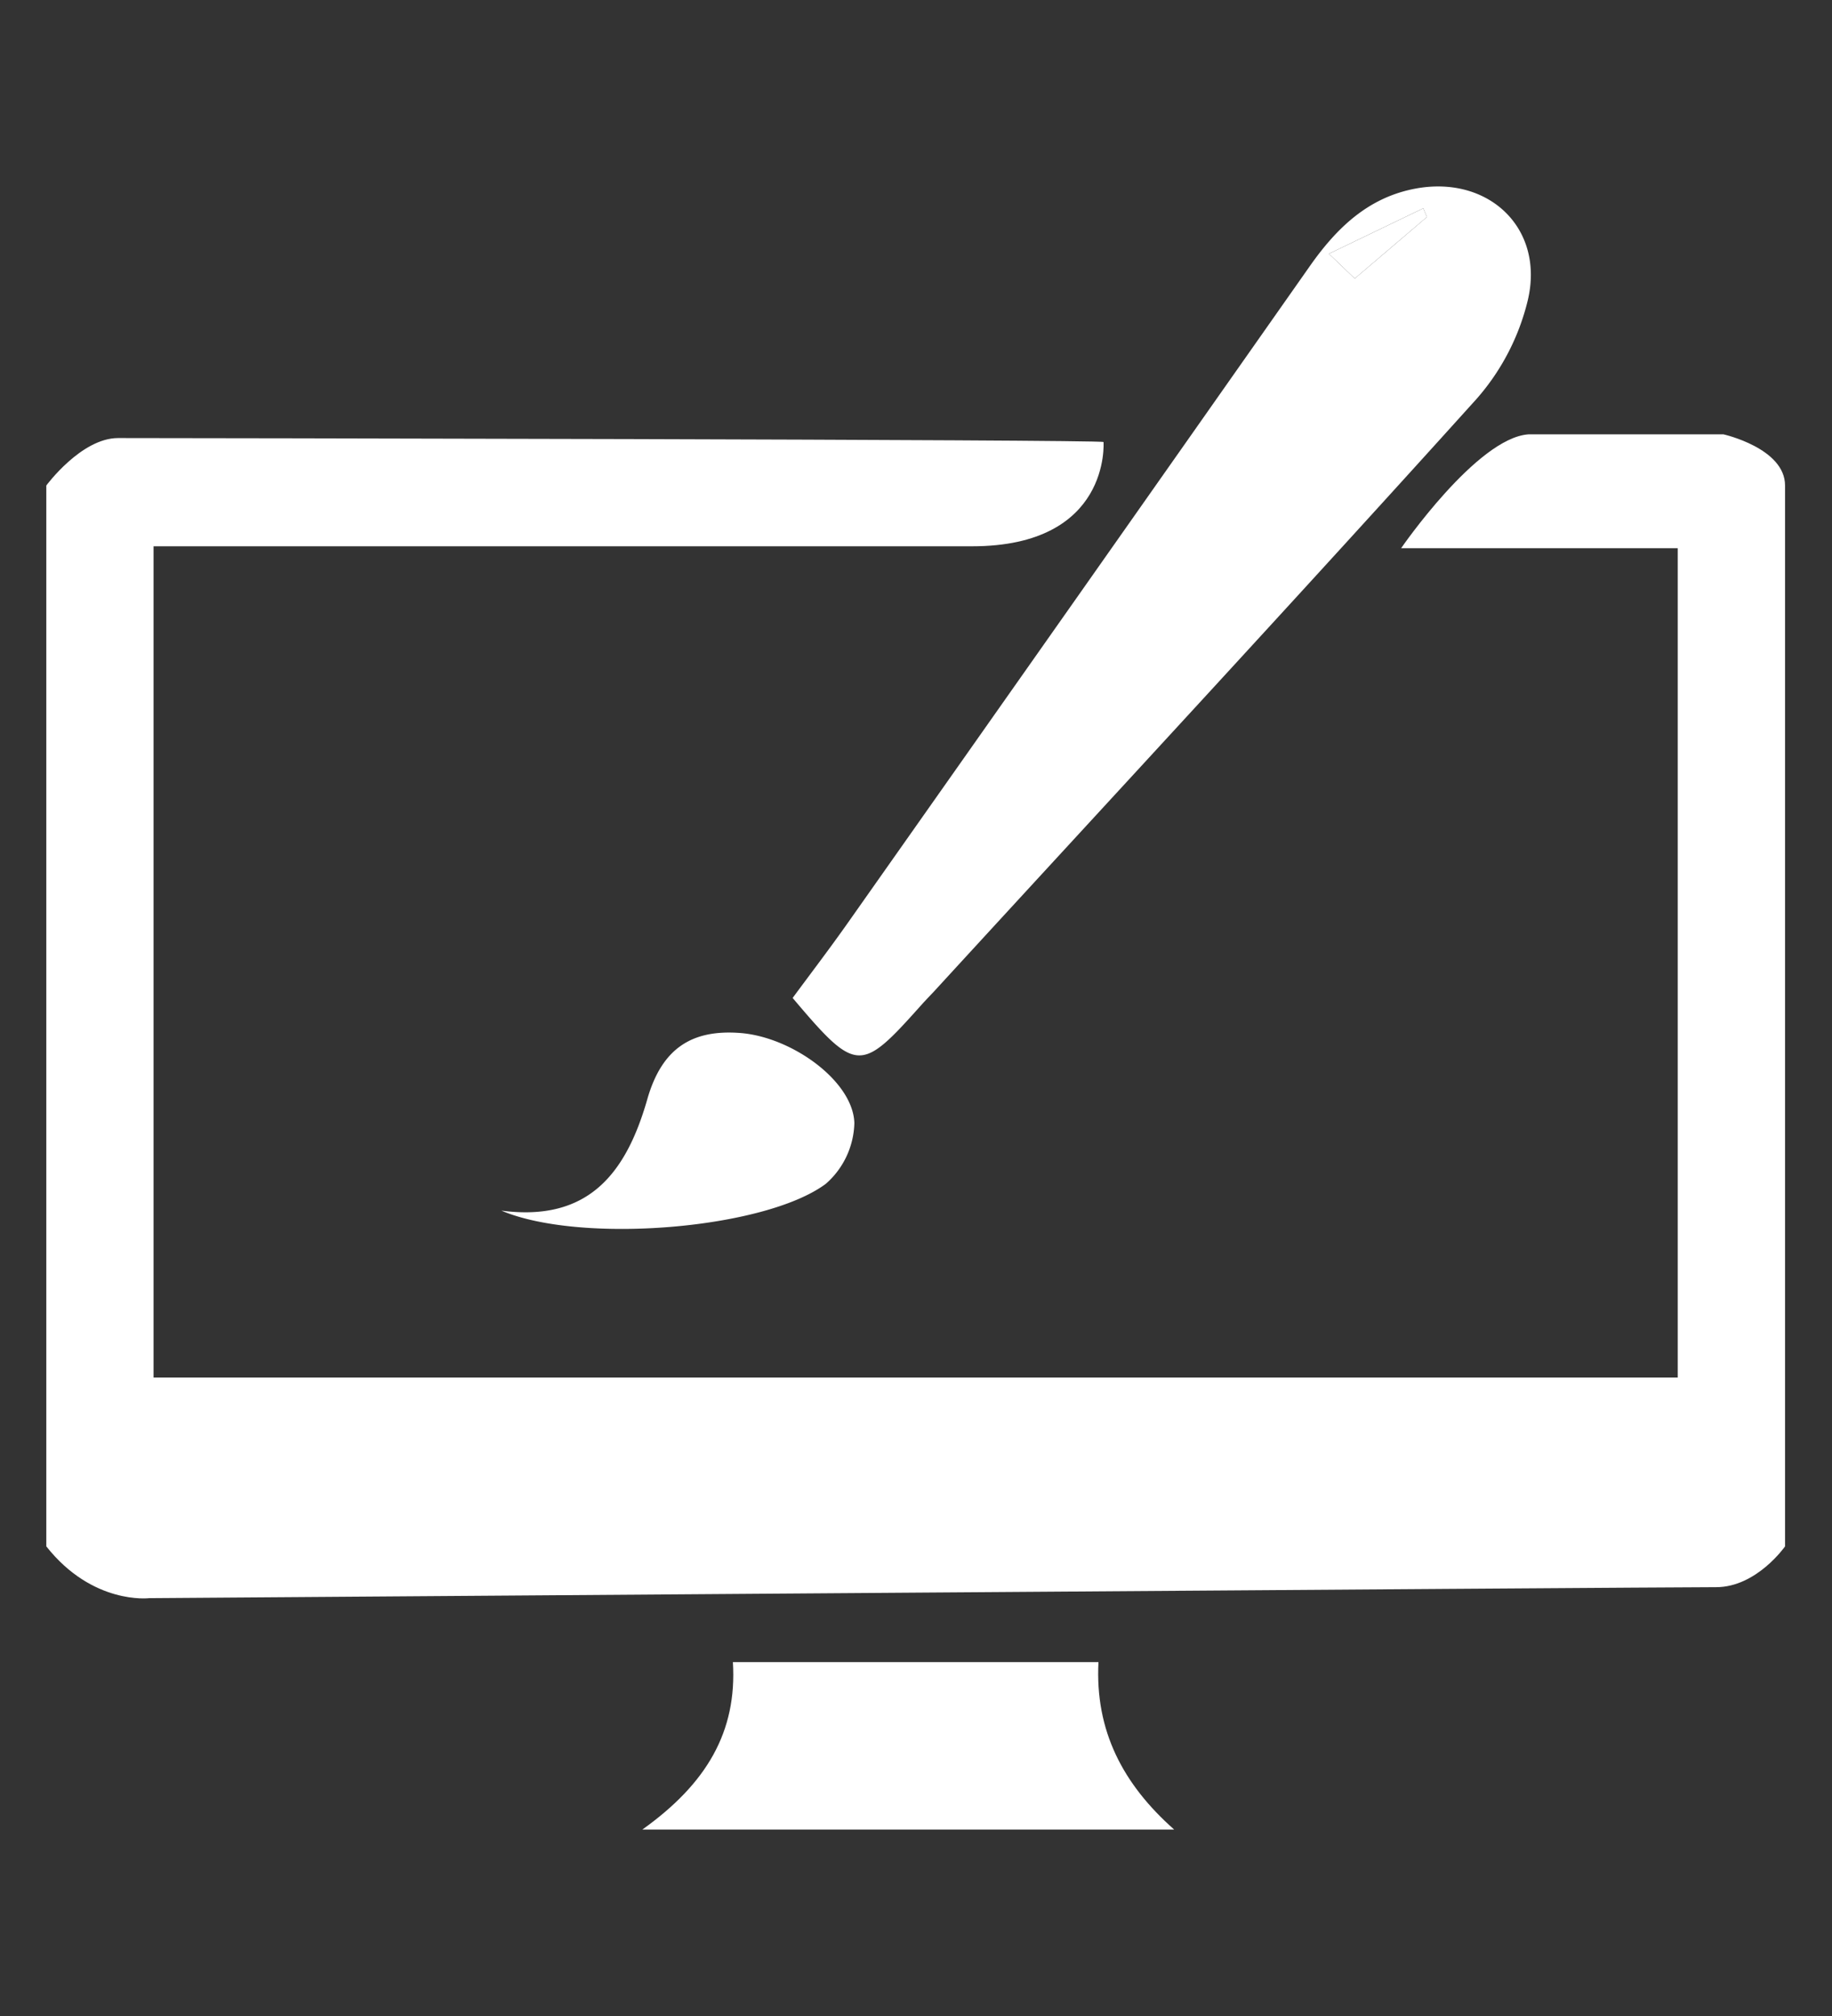 <svg id="Layer_1" data-name="Layer 1" xmlns="http://www.w3.org/2000/svg" viewBox="0 0 231.82 255"><rect x="0" y="0" width="231.82" height="255" fill="#333333" stroke="none"/><defs><style>.cls-1{fill:#fff;}</style></defs><title>Mapps-01</title><path class="cls-1" d="M168.16,32.1l3.27,3.13c3.65-3.1,6.39-5.44,9.13-7.78l-.46-1.1Z"/><path class="cls-1" d="M179.2,23.84c-6,1.09-10,4.93-13.39,9.73q-29.22,41.59-58.51,83.14c-2.29,3.25-4.71,6.42-7,9.52,8,9.46,8.59,9.49,16,1.21.61-.69,1.24-1.35,1.86-2,22.94-25,46-49.84,68.7-75A29.26,29.26,0,0,0,193.32,38C195.49,28.9,188.4,22.17,179.2,23.84Zm-7.77,11.39-3.27-3.13,11.94-5.75.46,1.1C177.82,29.79,175.08,32.13,171.43,35.23Z"/><path class="cls-1" d="M63.44,153.13c11,1.45,15.78-4.7,18.47-14.09,1.86-6.51,5.71-8.83,11.73-8.38,6.54.49,14.31,6.08,14.47,11.39a10.55,10.55,0,0,1-3.6,7.68C96.83,155.48,73.51,157.4,63.44,153.13Z"/><path class="cls-1" d="M139,210.24c-.45,8.68,3.09,15.44,9.58,21.18H81.28c8.12-5.79,12-12.36,11.46-21.18Z"/><path class="cls-1" d="M139.64,55.91S140.6,69.1,123,69.1H19.43V174.25H212.3V69.34h-35s9.58-13.93,16.1-14.4h24.69s7.79,1.75,7.79,6.47V195.6s-3.6,5.16-8.72,5.16c-7,0-198.3,1.39-198.3,1.39s-7.14.87-13-6.55V61.41s4.42-6,9.08-6C22,55.41,139.33,55.59,139.64,55.91Z"/></svg>